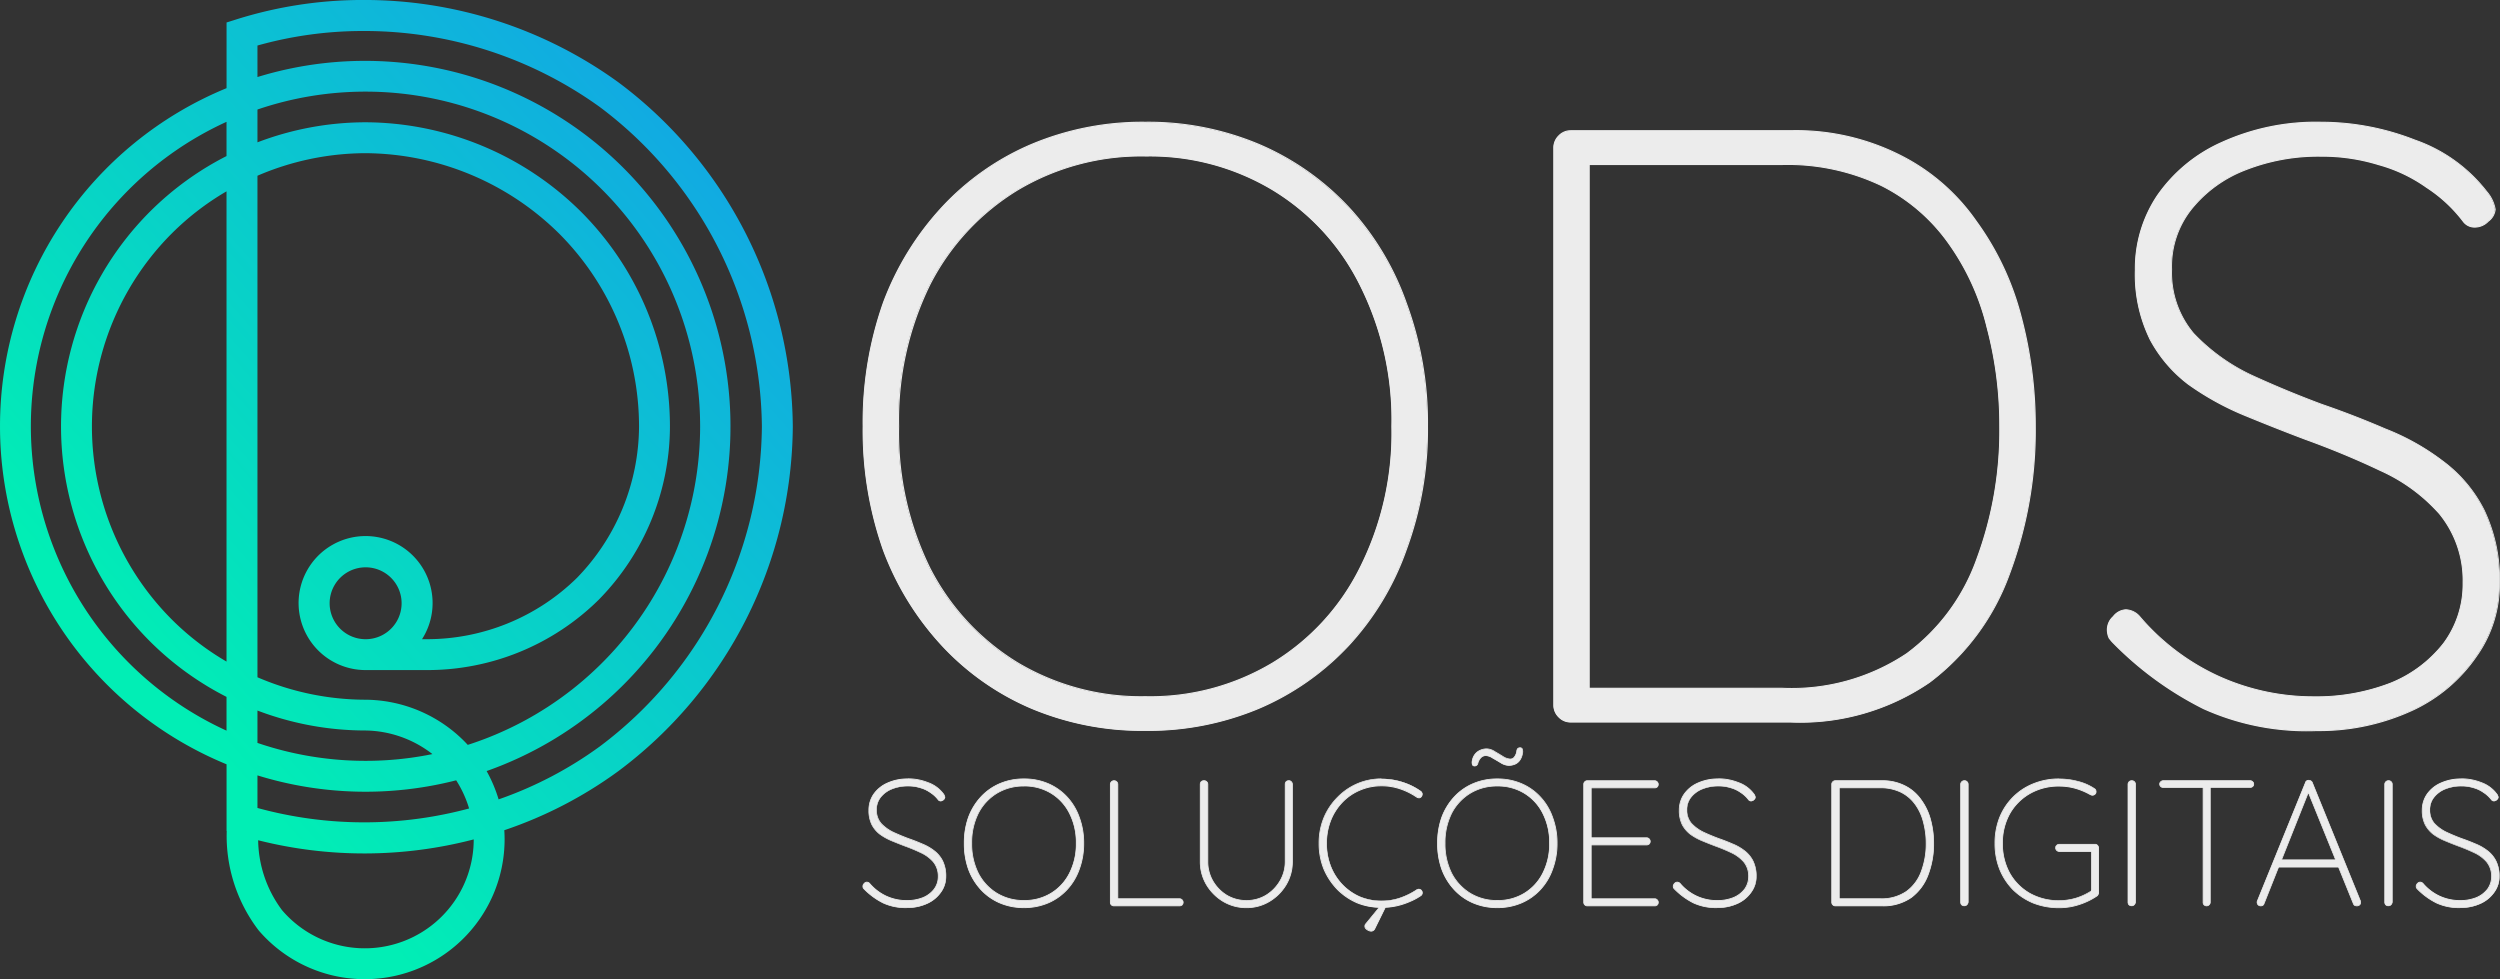 <?xml version="1.0" encoding="UTF-8" standalone="no"?>
<svg
   xmlns:dc="http://purl.org/dc/elements/1.1/"
   xmlns:cc="http://creativecommons.org/ns#"
   xmlns:rdf="http://www.w3.org/1999/02/22-rdf-syntax-ns#"
   xmlns:svg="http://www.w3.org/2000/svg"
   xmlns="http://www.w3.org/2000/svg"
   width="163.68"
   height="64.112"
   viewBox="0 0 163.68 64.112"
   version="1.1"
   id="svg133">
  <rect x="0" y="0" width="163.68" height="64.112" fill="#333333" stroke="none"/>
  <defs
     id="defs9">
    <style
       id="style2">.a{fill:url(#a);}.b{fill:#ececec;}</style>
    <linearGradient
       id="a"
       x1="16.484"
       y1="45.027"
       x2="57.587"
       y2="0.131"
       gradientUnits="userSpaceOnUse"
       gradientTransform="scale(0.9,1.111)">
      <stop
         offset="0"
         stop-color="#01eeb5"
         id="stop4" />
      <stop
         offset="1"
         stop-color="#159bec"
         id="stop6" />
    </linearGradient>
  </defs>
  <g
     transform="translate(0 -0.001)"
     id="g131">
    <g
       transform="translate(0 0.001)"
       id="g13">
      <path
         class="a"
         d="M23.748,0h-.141a27.53,27.53,0,0,0-8.067,1.25l-.708.223v4.3a23.931,23.931,0,0,0,0,44.268v4.367l.011,0a10.189,10.189,0,0,0,2.093,6.51,9.154,9.154,0,0,0,16.1-5.961q0-.3-.02-.6a27.557,27.557,0,0,0,7.466-3.867A28.382,28.382,0,0,0,51.905,27.939,28.383,28.383,0,0,0,40.481,5.386,28.353,28.353,0,0,0,23.748,0Zm.133,2.03a26.406,26.406,0,0,1,15.4,4.986,26.45,26.45,0,0,1,10.6,20.923,26.45,26.45,0,0,1-10.6,20.924,25.36,25.36,0,0,1-6.637,3.475,9.281,9.281,0,0,0-.785-1.854A23.931,23.931,0,0,0,16.855,5.045V2.982a25.534,25.534,0,0,1,6.765-.951ZM23.93,6a21.909,21.909,0,0,1,6.694,42.77q-.12-.131-.245-.257a9.218,9.218,0,0,0-6.43-2.7H23.94a17.958,17.958,0,0,1-7.085-1.47V11.507a17.987,17.987,0,0,1,7.075-1.477,18.18,18.18,0,0,1,12.7,5.288,17.881,17.881,0,0,1,5.208,12.617v.006a14.315,14.315,0,0,1-4.07,9.9,14.006,14.006,0,0,1-9.809,4.009h-.329a4.387,4.387,0,1,0-3.692,2.022h4.009a15.961,15.961,0,0,0,11.247-4.6,16.214,16.214,0,0,0,4.667-11.335,19.877,19.877,0,0,0-5.8-14.051A20.135,20.135,0,0,0,23.931,8.007,19.931,19.931,0,0,0,16.855,9.32V7.172A21.9,21.9,0,0,1,23.93,6Zm-9.1,1.978v2.241a19.838,19.838,0,0,0-5,3.625,19.907,19.907,0,0,0,.016,28.177,19.815,19.815,0,0,0,4.984,3.606v2.211a21.909,21.909,0,0,1,0-39.861Zm0,4.551V43.316a17.628,17.628,0,0,1-3.556-2.729,17.885,17.885,0,0,1-.014-25.315A17.649,17.649,0,0,1,14.832,12.527ZM23.94,37.145a2.353,2.353,0,1,1,0,4.706h-.006a2.353,2.353,0,1,1,0-4.706Zm-7.085,9.377a19.9,19.9,0,0,0,7.087,1.306,7.284,7.284,0,0,1,4.369,1.545,21.91,21.91,0,0,1-11.456-.732Zm0,4.245a23.927,23.927,0,0,0,13.011.322,7.374,7.374,0,0,1,.846,1.844A26.408,26.408,0,0,1,16.855,52.9Zm14.16,4.191h0A7.131,7.131,0,0,1,18.471,59.6a7.817,7.817,0,0,1-1.57-4.586A28.371,28.371,0,0,0,31.015,54.958Z"
         transform="translate(0.001 -0.001)"
         id="path11"
         style="fill:url(#a)" />
    </g>
    <g
       transform="translate(56.478 7.97)"
       id="g31">
      <path
         class="b"
         d="M124133.563-36908.441a22.614,22.614,0,0,1-1.383,8.074,18.233,18.233,0,0,1-3.812,6.309,17.31,17.31,0,0,1-5.859,4.09,18.7,18.7,0,0,1-7.414,1.438,18.673,18.673,0,0,1-7.414-1.437,17.31,17.31,0,0,1-5.859-4.09,18.988,18.988,0,0,1-3.875-6.309,23.514,23.514,0,0,1-1.32-8.074,23.53,23.53,0,0,1,1.32-8.074,18.97,18.97,0,0,1,3.875-6.3,17.32,17.32,0,0,1,5.859-4.094,18.81,18.81,0,0,1,7.414-1.437,18.838,18.838,0,0,1,7.414,1.438,17.32,17.32,0,0,1,5.859,4.094,18.216,18.216,0,0,1,3.813,6.3A22.629,22.629,0,0,1,124133.563-36908.441Zm-2.32,0a19.642,19.642,0,0,0-2.1-9.289,15.229,15.229,0,0,0-5.7-6.2,15.651,15.651,0,0,0-8.352-2.211,15.825,15.825,0,0,0-8.352,2.211,15.589,15.589,0,0,0-5.758,6.2,20.107,20.107,0,0,0-2.039,9.289,20.135,20.135,0,0,0,2.039,9.293,15.589,15.589,0,0,0,5.758,6.2,15.805,15.805,0,0,0,8.352,2.211,15.651,15.651,0,0,0,8.352-2.211,15.229,15.229,0,0,0,5.7-6.2A19.669,19.669,0,0,0,124131.242-36908.441Z"
         transform="translate(-124096.602 36928.391)"
         id="path15" />
      <path
         class="b"
         d="M124114.586-36929.078a18.778,18.778,0,0,0-7.43,1.441,17.157,17.157,0,0,0-5.867,4.1,18.95,18.95,0,0,0-3.891,6.32,23.591,23.591,0,0,0-1.32,8.082,23.6,23.6,0,0,0,1.32,8.09,18.893,18.893,0,0,0,3.891,6.316,17.167,17.167,0,0,0,5.867,4.1,18.846,18.846,0,0,0,7.43,1.438,18.807,18.807,0,0,0,7.422-1.437,17.38,17.38,0,0,0,5.883-4.1,18.114,18.114,0,0,0,3.813-6.316,22.7,22.7,0,0,0,1.391-8.09,22.688,22.688,0,0,0-1.391-8.082,18.166,18.166,0,0,0-3.812-6.32,17.369,17.369,0,0,0-5.883-4.1A18.74,18.74,0,0,0,124114.586-36929.078Zm0,.074a18.529,18.529,0,0,1,7.391,1.434,17.084,17.084,0,0,1,5.859,4.082,18.249,18.249,0,0,1,3.8,6.289,22.594,22.594,0,0,1,1.383,8.063,22.57,22.57,0,0,1-1.383,8.066,18.23,18.23,0,0,1-3.8,6.293,17.138,17.138,0,0,1-5.859,4.082,18.6,18.6,0,0,1-7.391,1.441,18.693,18.693,0,0,1-7.4-1.441,17.033,17.033,0,0,1-5.852-4.082,18.842,18.842,0,0,1-3.859-6.293,23.282,23.282,0,0,1-1.336-8.066,23.307,23.307,0,0,1,1.336-8.062,18.863,18.863,0,0,1,3.859-6.289,16.98,16.98,0,0,1,5.852-4.082A18.621,18.621,0,0,1,124114.586-36929Zm0,2.141a15.827,15.827,0,0,0-8.367,2.215,15.643,15.643,0,0,0-5.773,6.211,20.083,20.083,0,0,0-2.047,9.3,20.11,20.11,0,0,0,2.047,9.313,15.7,15.7,0,0,0,5.773,6.211,15.827,15.827,0,0,0,8.367,2.215,15.635,15.635,0,0,0,8.367-2.215,15.2,15.2,0,0,0,5.711-6.211,19.74,19.74,0,0,0,2.109-9.312,19.714,19.714,0,0,0-2.109-9.3,15.177,15.177,0,0,0-5.711-6.211A15.6,15.6,0,0,0,124114.586-36926.863Zm0,.066a15.549,15.549,0,0,1,8.328,2.211,15.105,15.105,0,0,1,5.688,6.176h0a19.587,19.587,0,0,1,2.094,9.273,19.608,19.608,0,0,1-2.094,9.281h0a15.14,15.14,0,0,1-5.687,6.18,15.547,15.547,0,0,1-8.328,2.207,15.747,15.747,0,0,1-8.336-2.207,15.517,15.517,0,0,1-5.734-6.18,20.075,20.075,0,0,1-2.047-9.281,20.053,20.053,0,0,1,2.047-9.273,15.481,15.481,0,0,1,5.734-6.176A15.75,15.75,0,0,1,124114.586-36926.8Z"
         transform="translate(-124096.078 36929.078)"
         id="path17" />
      <g
         transform="translate(45.216 0.553)"
         id="g23">
        <path
           class="b"
           d="M124999.383-36917.5a15.144,15.144,0,0,1,7.18,1.605,13.43,13.43,0,0,1,4.984,4.313,18.592,18.592,0,0,1,2.93,6.2,27.724,27.724,0,0,1,.938,7.242,26.763,26.763,0,0,1-1.711,9.734,15.492,15.492,0,0,1-5.2,7.027,15.07,15.07,0,0,1-9.125,2.6H124985a1.062,1.062,0,0,1-.773-.332,1.049,1.049,0,0,1-.336-.773v-36.5a1.043,1.043,0,0,1,.336-.773,1.047,1.047,0,0,1,.773-.332Zm-.555,36.5a13.537,13.537,0,0,0,8.18-2.266,13.221,13.221,0,0,0,4.594-6.2,24.32,24.32,0,0,0,1.492-8.684,24.5,24.5,0,0,0-.836-6.469,15.73,15.73,0,0,0-2.484-5.477,12.023,12.023,0,0,0-4.422-3.816,14.262,14.262,0,0,0-6.523-1.379h-12.945l.328-.445v35.23l-.328-.5Z"
           transform="translate(-124983.867 36917.539)"
           id="path19" />
        <path
           class="b"
           d="M124984.555-36918.223a1.115,1.115,0,0,0-.8.344,1.127,1.127,0,0,0-.336.8v36.5a1.127,1.127,0,0,0,.336.8,1.1,1.1,0,0,0,.8.34h14.383a15.014,15.014,0,0,0,9.133-2.609,15.42,15.42,0,0,0,5.219-7.039,26.827,26.827,0,0,0,1.719-9.746,27.838,27.838,0,0,0-.945-7.254,18.4,18.4,0,0,0-2.937-6.207,13.388,13.388,0,0,0-4.992-4.32,15.185,15.185,0,0,0-7.2-1.609Zm0,.07h14.383a15.226,15.226,0,0,1,7.172,1.6,13.36,13.36,0,0,1,4.953,4.309,18.2,18.2,0,0,1,2.93,6.184,27.331,27.331,0,0,1,.938,7.23,26.713,26.713,0,0,1-1.7,9.723,15.366,15.366,0,0,1-5.187,7.008,15.023,15.023,0,0,1-9.1,2.6h-14.383a1.02,1.02,0,0,1-.75-.328,1,1,0,0,1-.32-.746v-36.5a1.006,1.006,0,0,1,.32-.75A1.016,1.016,0,0,1,124984.555-36918.152Zm1.25,1.629-.437.586h.367v34.219h-.359l.43.645v-.574h12.57a13.613,13.613,0,0,0,8.211-2.277,13.268,13.268,0,0,0,4.6-6.207,24.236,24.236,0,0,0,1.492-8.7,24.9,24.9,0,0,0-.828-6.477,15.944,15.944,0,0,0-2.492-5.488,11.985,11.985,0,0,0-4.437-3.824,14.24,14.24,0,0,0-6.547-1.387h-12.57Zm-.07.215v.3h-.227Zm.07.371h12.57a14.228,14.228,0,0,1,6.516,1.375,11.907,11.907,0,0,1,4.414,3.809,15.926,15.926,0,0,1,2.484,5.465,25.07,25.07,0,0,1,.828,6.457,24.07,24.07,0,0,1-1.5,8.672,13.172,13.172,0,0,1-4.57,6.18,13.522,13.522,0,0,1-8.172,2.262h-12.57Zm-.3,34.289h.234v.344Z"
           transform="translate(-124983.414 36918.223)"
           id="path21" />
      </g>
      <g
         transform="translate(81.465)"
         id="g29">
        <path
           class="b"
           d="M125709.18-36888.531a16.453,16.453,0,0,1-7.414-1.437,22.274,22.274,0,0,1-5.977-4.367,1.9,1.9,0,0,1-.211-.277,1.175,1.175,0,0,1-.109-.551,1.149,1.149,0,0,1,.375-.832,1.138,1.138,0,0,1,.836-.445,1.3,1.3,0,0,1,.945.5,14.853,14.853,0,0,0,5.141,3.871,15.014,15.014,0,0,0,6.2,1.328,13.44,13.44,0,0,0,5.023-.887,8.412,8.412,0,0,0,3.484-2.6,6.486,6.486,0,0,0,1.281-3.98,6.856,6.856,0,0,0-1.555-4.535,11.45,11.45,0,0,0-3.867-2.82q-2.332-1.107-4.93-2.047c-1.359-.52-2.7-1.051-4.031-1.605a17.643,17.643,0,0,1-3.594-1.988,8.938,8.938,0,0,1-2.539-2.988,9.633,9.633,0,0,1-.945-4.48,8.553,8.553,0,0,1,1.438-4.867,10.039,10.039,0,0,1,4.2-3.484,14.955,14.955,0,0,1,6.523-1.328,16.829,16.829,0,0,1,6.141,1.16,10.172,10.172,0,0,1,4.7,3.375,2.4,2.4,0,0,1,.547,1.16,1.06,1.06,0,0,1-.437.777,1.224,1.224,0,0,1-.891.387.874.874,0,0,1-.711-.332,9.529,9.529,0,0,0-2.437-2.27,10.016,10.016,0,0,0-3.148-1.492,12.651,12.651,0,0,0-3.766-.551,13.159,13.159,0,0,0-4.922.883,8.383,8.383,0,0,0-3.531,2.543,6.02,6.02,0,0,0-1.336,3.984,6.18,6.18,0,0,0,1.445,4.2,12.656,12.656,0,0,0,3.75,2.711q2.273,1.049,4.648,1.938,2.109.715,4.148,1.6a15.407,15.407,0,0,1,3.766,2.1,9.172,9.172,0,0,1,2.7,3.211,10.581,10.581,0,0,1,1,4.867,8.059,8.059,0,0,1-1.5,4.7,10.291,10.291,0,0,1-4.086,3.484A14.657,14.657,0,0,1,125709.18-36888.531Z"
           transform="translate(-125695.438 36928.391)"
           id="path25" />
        <path
           class="b"
           d="M125708.813-36929.078a14.946,14.946,0,0,0-6.539,1.332,10.18,10.18,0,0,0-4.219,3.492,8.631,8.631,0,0,0-1.445,4.887,9.689,9.689,0,0,0,.945,4.5v.008a9.04,9.04,0,0,0,2.547,3,18.358,18.358,0,0,0,3.6,2c1.336.551,2.68,1.086,4.047,1.6,1.727.625,3.375,1.309,4.914,2.043a11.383,11.383,0,0,1,3.859,2.816,6.859,6.859,0,0,1,1.547,4.508,6.452,6.452,0,0,1-1.273,3.957,8.319,8.319,0,0,1-3.469,2.594,13.448,13.448,0,0,1-5.016.883,15,15,0,0,1-6.18-1.328,14.936,14.936,0,0,1-5.133-3.859,1.307,1.307,0,0,0-.969-.512,1.145,1.145,0,0,0-.852.457,1.182,1.182,0,0,0-.4.848,1.361,1.361,0,0,0,.109.57v.008a2.713,2.713,0,0,0,.227.281,22.221,22.221,0,0,0,5.984,4.375,16.491,16.491,0,0,0,7.43,1.438,14.591,14.591,0,0,0,6.375-1.383,10.365,10.365,0,0,0,4.1-3.5,8.121,8.121,0,0,0,1.508-4.723,10.529,10.529,0,0,0-1.008-4.879,9.09,9.09,0,0,0-2.719-3.219,15.567,15.567,0,0,0-3.766-2.109c-1.359-.586-2.75-1.125-4.148-1.605h0c-1.586-.59-3.125-1.23-4.648-1.93a12.639,12.639,0,0,1-3.742-2.707,6.141,6.141,0,0,1-1.43-4.18,5.977,5.977,0,0,1,1.32-3.957,8.353,8.353,0,0,1,3.531-2.535,12.991,12.991,0,0,1,4.906-.879,12.51,12.51,0,0,1,3.75.551,9.967,9.967,0,0,1,3.141,1.488,9.433,9.433,0,0,1,2.422,2.262.958.958,0,0,0,.75.34,1.249,1.249,0,0,0,.906-.395,1.118,1.118,0,0,0,.461-.8,2.436,2.436,0,0,0-.562-1.18,10.211,10.211,0,0,0-4.719-3.387A16.874,16.874,0,0,0,125708.813-36929.078Zm0,.074a16.663,16.663,0,0,1,6.125,1.156,10.1,10.1,0,0,1,4.688,3.363,2.4,2.4,0,0,1,.547,1.137,1.067,1.067,0,0,1-.43.75,1.189,1.189,0,0,1-.859.379.856.856,0,0,1-.7-.32,9.451,9.451,0,0,0-2.445-2.273,10.073,10.073,0,0,0-3.156-1.5h0a12.651,12.651,0,0,0-3.766-.551,13.136,13.136,0,0,0-4.937.887,8.449,8.449,0,0,0-3.555,2.555,6.1,6.1,0,0,0-1.336,4,6.253,6.253,0,0,0,1.445,4.23,12.854,12.854,0,0,0,3.781,2.715q2.262,1.055,4.641,1.941c1.4.477,2.789,1.012,4.148,1.6a15.431,15.431,0,0,1,3.75,2.1h0a9.085,9.085,0,0,1,2.7,3.191,10.512,10.512,0,0,1,1,4.852,8.051,8.051,0,0,1-1.492,4.684,10.312,10.312,0,0,1-4.078,3.477,14.615,14.615,0,0,1-6.344,1.379,16.413,16.413,0,0,1-7.4-1.441,22.1,22.1,0,0,1-5.969-4.355c-.062-.074-.133-.164-.211-.273a1.2,1.2,0,0,1-.1-.539,1.124,1.124,0,0,1,.367-.8h0a1.09,1.09,0,0,1,.8-.434,1.239,1.239,0,0,1,.922.488,14.9,14.9,0,0,0,5.148,3.879,15.144,15.144,0,0,0,6.211,1.332,13.437,13.437,0,0,0,5.039-.887,8.494,8.494,0,0,0,3.5-2.613,6.5,6.5,0,0,0,1.281-4,6.9,6.9,0,0,0-1.555-4.559,11.534,11.534,0,0,0-3.883-2.828c-1.547-.734-3.2-1.418-4.93-2.047h0q-2.039-.768-4.023-1.6a17.654,17.654,0,0,1-3.594-1.992,8.9,8.9,0,0,1-2.531-2.969,9.682,9.682,0,0,1-.937-4.469,8.588,8.588,0,0,1,1.43-4.84,10.126,10.126,0,0,1,4.2-3.477A14.885,14.885,0,0,1,125708.813-36929Z"
           transform="translate(-125694.781 36929.078)"
           id="path27" />
      </g>
    </g>
    <g
       transform="translate(56.475 48.933)"
       id="g129">
      <g
         transform="translate(0 2.038)"
         id="g37">
        <path
           class="b"
           d="M25448-7810.584a3.457,3.457,0,0,1-1.566-.3,4.677,4.677,0,0,1-1.266-.925.4.4,0,0,1-.047-.058.265.265,0,0,1-.023-.118.246.246,0,0,1,.082-.175.234.234,0,0,1,.176-.094.266.266,0,0,1,.2.105,3.2,3.2,0,0,0,1.086.82,3.206,3.206,0,0,0,1.313.281,2.853,2.853,0,0,0,1.066-.187,1.785,1.785,0,0,0,.738-.55,1.375,1.375,0,0,0,.27-.843,1.455,1.455,0,0,0-.328-.96,2.423,2.423,0,0,0-.82-.6q-.492-.234-1.043-.433-.428-.164-.855-.34a3.976,3.976,0,0,1-.762-.421,1.9,1.9,0,0,1-.535-.632,2.053,2.053,0,0,1-.2-.949,1.814,1.814,0,0,1,.3-1.03,2.138,2.138,0,0,1,.891-.738,3.136,3.136,0,0,1,1.379-.281,3.56,3.56,0,0,1,1.3.246,2.149,2.149,0,0,1,1,.714.51.51,0,0,1,.117.247.226.226,0,0,1-.094.164.258.258,0,0,1-.187.082.189.189,0,0,1-.152-.07,2.009,2.009,0,0,0-.516-.48,2.1,2.1,0,0,0-.668-.316,2.657,2.657,0,0,0-.8-.118,2.81,2.81,0,0,0-1.043.188,1.8,1.8,0,0,0-.746.539,1.279,1.279,0,0,0-.281.843,1.291,1.291,0,0,0,.3.89,2.627,2.627,0,0,0,.8.574c.316.148.645.285.98.41q.445.152.879.34a3.279,3.279,0,0,1,.8.445,1.931,1.931,0,0,1,.574.679,2.239,2.239,0,0,1,.211,1.03,1.713,1.713,0,0,1-.316,1,2.188,2.188,0,0,1-.867.737A3.09,3.09,0,0,1,25448-7810.584Z"
           transform="translate(-25445.074 7819.041)"
           id="path33" />
        <path
           class="b"
           d="M25447.607-7819.521a3.189,3.189,0,0,0-1.393.284,2.183,2.183,0,0,0-.9.747,1.845,1.845,0,0,0-.307,1.044,2.085,2.085,0,0,0,.2.961h0a1.911,1.911,0,0,0,.545.641,3.793,3.793,0,0,0,.766.424q.422.176.855.34h0q.551.2,1.039.432a2.408,2.408,0,0,1,.813.591,1.449,1.449,0,0,1,.322.945,1.341,1.341,0,0,1-.268.827,1.745,1.745,0,0,1-.725.542h0a2.813,2.813,0,0,1-1.057.186,3.17,3.17,0,0,1-1.3-.278h0a3.152,3.152,0,0,1-1.082-.813.292.292,0,0,0-.219-.114.258.258,0,0,0-.193.1.275.275,0,0,0-.088.192.291.291,0,0,0,.025.129v0h0a.468.468,0,0,0,.051.063,4.673,4.673,0,0,0,1.271.93,3.5,3.5,0,0,0,1.58.307h0a3.084,3.084,0,0,0,1.355-.3,2.224,2.224,0,0,0,.879-.746,1.754,1.754,0,0,0,.318-1.01,2.268,2.268,0,0,0-.213-1.042,1.952,1.952,0,0,0-.58-.688,3.3,3.3,0,0,0-.8-.448h0c-.289-.125-.58-.239-.877-.341h0q-.5-.187-.982-.409h0a2.661,2.661,0,0,1-.789-.569,1.288,1.288,0,0,1-.3-.873,1.25,1.25,0,0,1,.275-.827,1.754,1.754,0,0,1,.738-.531,2.756,2.756,0,0,1,1.033-.186,2.636,2.636,0,0,1,.789.116h0a2.081,2.081,0,0,1,.658.313h0a1.986,1.986,0,0,1,.51.474h0a.216.216,0,0,0,.17.08.285.285,0,0,0,.205-.088h0a.255.255,0,0,0,.1-.182.528.528,0,0,0-.123-.261,2.176,2.176,0,0,0-1.008-.723,3.574,3.574,0,0,0-1.311-.248Zm0,.051a3.527,3.527,0,0,1,1.291.244,2.12,2.12,0,0,1,.984.706.512.512,0,0,1,.111.231.2.2,0,0,1-.084.145h0a.229.229,0,0,1-.17.075.161.161,0,0,1-.131-.06h0a2.042,2.042,0,0,0-.52-.484h0a2.114,2.114,0,0,0-.676-.318h0a2.652,2.652,0,0,0-.8-.119,2.818,2.818,0,0,0-1.053.19,1.823,1.823,0,0,0-.76.546,1.3,1.3,0,0,0-.287.859,1.337,1.337,0,0,0,.311.906h0a2.717,2.717,0,0,0,.8.579h0q.48.223.984.411c.3.1.59.214.879.339h0a3.2,3.2,0,0,1,.789.441,1.924,1.924,0,0,1,.568.67,2.211,2.211,0,0,1,.207,1.019,1.679,1.679,0,0,1-.312.981h0a2.166,2.166,0,0,1-.855.729,3.055,3.055,0,0,1-1.334.29h0a3.45,3.45,0,0,1-1.559-.3,4.689,4.689,0,0,1-1.26-.92.294.294,0,0,1-.041-.051h0a.234.234,0,0,1-.02-.105.211.211,0,0,1,.074-.157h0a.2.2,0,0,1,.154-.084.245.245,0,0,1,.182.1,3.164,3.164,0,0,0,1.1.826h0a3.22,3.22,0,0,0,1.32.282,2.858,2.858,0,0,0,1.074-.189h0a1.789,1.789,0,0,0,.75-.558h0a1.4,1.4,0,0,0,.275-.858,1.487,1.487,0,0,0-.336-.977,2.436,2.436,0,0,0-.828-.6c-.328-.157-.678-.3-1.045-.434-.287-.109-.57-.223-.854-.34a3.759,3.759,0,0,1-.754-.419,1.862,1.862,0,0,1-.531-.623,2.027,2.027,0,0,1-.2-.937,1.783,1.783,0,0,1,.3-1.016,2.121,2.121,0,0,1,.881-.729,3.132,3.132,0,0,1,1.369-.278Z"
           transform="translate(-25444.619 7819.521)"
           id="path35" />
      </g>
      <g
         transform="translate(6.627 2.038)"
         id="g43">
        <path
           class="b"
           d="M25582.949-7814.8a4.742,4.742,0,0,1-.295,1.709,3.843,3.843,0,0,1-.807,1.335,3.64,3.64,0,0,1-1.242.867,3.954,3.954,0,0,1-1.568.3,3.954,3.954,0,0,1-1.568-.3,3.64,3.64,0,0,1-1.242-.867,4,4,0,0,1-.82-1.335,4.964,4.964,0,0,1-.281-1.709,4.969,4.969,0,0,1,.281-1.71,4.005,4.005,0,0,1,.82-1.335,3.624,3.624,0,0,1,1.242-.866,3.954,3.954,0,0,1,1.568-.3,3.954,3.954,0,0,1,1.568.3,3.624,3.624,0,0,1,1.242.866,3.852,3.852,0,0,1,.807,1.335A4.747,4.747,0,0,1,25582.949-7814.8Zm-.492,0a4.154,4.154,0,0,0-.445-1.968,3.229,3.229,0,0,0-1.205-1.312,3.316,3.316,0,0,0-1.77-.468,3.343,3.343,0,0,0-1.768.468,3.3,3.3,0,0,0-1.219,1.312,4.247,4.247,0,0,0-.434,1.968,4.243,4.243,0,0,0,.434,1.967,3.289,3.289,0,0,0,1.219,1.312,3.334,3.334,0,0,0,1.768.469,3.307,3.307,0,0,0,1.77-.469,3.217,3.217,0,0,0,1.205-1.312A4.15,4.15,0,0,0,25582.457-7814.8Z"
           transform="translate(-25575.102 7819.039)"
           id="path39" />
        <path
           class="b"
           d="M25578.6-7819.521a3.978,3.978,0,0,0-1.578.307,3.646,3.646,0,0,0-1.25.873,4.049,4.049,0,0,0-.826,1.344,4.968,4.968,0,0,0-.281,1.718,4.976,4.976,0,0,0,.281,1.719,4.042,4.042,0,0,0,.826,1.343,3.646,3.646,0,0,0,1.25.873,3.977,3.977,0,0,0,1.578.306,3.994,3.994,0,0,0,1.58-.306,3.665,3.665,0,0,0,1.25-.873,3.859,3.859,0,0,0,.813-1.343,4.841,4.841,0,0,0,.295-1.719,4.834,4.834,0,0,0-.295-1.718,3.861,3.861,0,0,0-.812-1.344,3.665,3.665,0,0,0-1.25-.873A3.994,3.994,0,0,0,25578.6-7819.521Zm0,.051a3.931,3.931,0,0,1,1.559.3,3.6,3.6,0,0,1,1.232.86,3.8,3.8,0,0,1,.8,1.326h0a4.729,4.729,0,0,1,.293,1.7,4.737,4.737,0,0,1-.293,1.7,3.8,3.8,0,0,1-.8,1.326,3.592,3.592,0,0,1-1.232.861,3.931,3.931,0,0,1-1.559.3,3.924,3.924,0,0,1-1.559-.3,3.592,3.592,0,0,1-1.232-.861,3.974,3.974,0,0,1-.814-1.326,4.962,4.962,0,0,1-.279-1.7,4.955,4.955,0,0,1,.279-1.7h0a3.984,3.984,0,0,1,.814-1.326,3.6,3.6,0,0,1,1.232-.86A3.924,3.924,0,0,1,25578.6-7819.47Zm0,.417a3.368,3.368,0,0,0-1.781.473,3.317,3.317,0,0,0-1.227,1.321h0a4.268,4.268,0,0,0-.436,1.978,4.273,4.273,0,0,0,.436,1.979h0a3.325,3.325,0,0,0,1.227,1.322,3.367,3.367,0,0,0,1.781.472,3.324,3.324,0,0,0,1.781-.472,3.23,3.23,0,0,0,1.215-1.322,4.181,4.181,0,0,0,.449-1.979,4.177,4.177,0,0,0-.449-1.978h0a3.223,3.223,0,0,0-1.215-1.321A3.329,3.329,0,0,0,25578.6-7819.053Zm0,.051a3.287,3.287,0,0,1,1.756.464,3.2,3.2,0,0,1,1.2,1.3h0a4.145,4.145,0,0,1,.441,1.955,4.148,4.148,0,0,1-.441,1.956,3.2,3.2,0,0,1-1.2,1.3,3.283,3.283,0,0,1-1.756.465,3.315,3.315,0,0,1-1.754-.465,3.27,3.27,0,0,1-1.209-1.3,4.242,4.242,0,0,1-.432-1.956,4.239,4.239,0,0,1,.432-1.955h0a3.27,3.27,0,0,1,1.209-1.3A3.315,3.315,0,0,1,25578.6-7819Z"
           transform="translate(-25574.66 7819.521)"
           id="path41" />
      </g>
      <g
         transform="translate(16.201 2.155)"
         id="g49">
        <path
           class="b"
           d="M25767.545-7808.987a.225.225,0,0,1,.164.07.225.225,0,0,1,.07.164.236.236,0,0,1-.07.175.249.249,0,0,1-.164.059h-4.3a.235.235,0,0,1-.176-.07.248.248,0,0,1-.059-.163v-7.729a.218.218,0,0,1,.07-.164.238.238,0,0,1,.176-.07.242.242,0,0,1,.176.07.233.233,0,0,1,.07.164v7.705l-.211-.211Z"
           transform="translate(-25762.99 7816.741)"
           id="path45" />
        <path
           class="b"
           d="M25762.834-7817.223a.273.273,0,0,0-.2.079.262.262,0,0,0-.078.182v7.729a.264.264,0,0,0,.066.18h0a.264.264,0,0,0,.193.078h4.3a.284.284,0,0,0,.182-.064h0a.267.267,0,0,0,.076-.193.259.259,0,0,0-.076-.182.261.261,0,0,0-.184-.079h-4.016v-7.468a.251.251,0,0,0-.076-.182.266.266,0,0,0-.2-.079Zm0,.051a.209.209,0,0,1,.156.063.2.2,0,0,1,.064.146v7.468h-.248l.3.3v-.247h4.016a.191.191,0,0,1,.145.063.19.19,0,0,1,.064.146.205.205,0,0,1-.062.156.217.217,0,0,1-.146.052h-4.3a.211.211,0,0,1-.158-.062.22.22,0,0,1-.053-.146v-7.729a.2.2,0,0,1,.064-.146A.213.213,0,0,1,25762.834-7817.171Zm.1,7.729h.125v.125Z"
           transform="translate(-25762.561 7817.223)"
           id="path47" />
      </g>
      <g
         transform="translate(22.081 2.155)"
         id="g55">
        <path
           class="b"
           d="M25884.227-7816.716a.208.208,0,0,1,.166.07.231.231,0,0,1,.068.164v5.059a2.93,2.93,0,0,1-.41,1.522,3.164,3.164,0,0,1-1.088,1.089,2.873,2.873,0,0,1-1.512.409,2.932,2.932,0,0,1-1.521-.409,3.169,3.169,0,0,1-1.09-1.089,2.93,2.93,0,0,1-.41-1.522v-5.059a.25.25,0,0,1,.061-.164.249.249,0,0,1,.186-.07.243.243,0,0,1,.178.07.223.223,0,0,1,.068.164v5.059a2.5,2.5,0,0,0,.342,1.288,2.642,2.642,0,0,0,.912.925,2.494,2.494,0,0,0,1.275.34,2.456,2.456,0,0,0,1.277-.34,2.642,2.642,0,0,0,.912-.925,2.44,2.44,0,0,0,.352-1.288v-5.059a.259.259,0,0,1,.059-.164A.238.238,0,0,1,25884.227-7816.716Z"
           transform="translate(-25878.406 7816.741)"
           id="path51" />
        <path
           class="b"
           d="M25878.219-7817.223a.284.284,0,0,0-.205.079h0a.287.287,0,0,0-.064.181v5.059a2.956,2.956,0,0,0,.414,1.535,3.183,3.183,0,0,0,1.1,1.1h0a2.957,2.957,0,0,0,1.535.414,2.9,2.9,0,0,0,1.523-.414,3.183,3.183,0,0,0,1.1-1.1,2.956,2.956,0,0,0,.414-1.535v-5.059a.253.253,0,0,0-.078-.182.226.226,0,0,0-.182-.079.273.273,0,0,0-.2.079h0a.287.287,0,0,0-.064.181v5.059a2.422,2.422,0,0,1-.346,1.275,2.642,2.642,0,0,1-.906.916,2.42,2.42,0,0,1-1.262.336,2.473,2.473,0,0,1-1.264-.336,2.636,2.636,0,0,1-.9-.916,2.488,2.488,0,0,1-.336-1.275v-5.059a.253.253,0,0,0-.078-.182.265.265,0,0,0-.193-.079Zm0,.051a.218.218,0,0,1,.16.063.2.2,0,0,1,.061.146v5.059a2.546,2.546,0,0,0,.344,1.3h0a2.678,2.678,0,0,0,.922.934h0a2.529,2.529,0,0,0,1.291.343,2.5,2.5,0,0,0,1.289-.343,2.689,2.689,0,0,0,.92-.934,2.488,2.488,0,0,0,.355-1.3v-5.059a.211.211,0,0,1,.053-.147.21.21,0,0,1,.156-.062.176.176,0,0,1,.145.062h0a.2.2,0,0,1,.063.146v5.059a2.917,2.917,0,0,1-.406,1.509,3.158,3.158,0,0,1-1.08,1.08,2.841,2.841,0,0,1-1.5.406,2.9,2.9,0,0,1-1.51-.407,3.133,3.133,0,0,1-1.078-1.079,2.9,2.9,0,0,1-.406-1.509v-5.059a.217.217,0,0,1,.051-.146.222.222,0,0,1,.168-.063Z"
           transform="translate(-25877.949 7817.223)"
           id="path53" />
      </g>
      <g
         transform="translate(29.862 2.038)"
         id="g61">
        <path
           class="b"
           d="M26037.848-7818.221a.242.242,0,0,1,.105.164.243.243,0,0,1-.047.176.213.213,0,0,1-.152.093.328.328,0,0,1-.164-.047,4.316,4.316,0,0,0-1.078-.538,3.688,3.688,0,0,0-1.227-.2,3.532,3.532,0,0,0-1.406.281,3.414,3.414,0,0,0-1.137.772,3.673,3.673,0,0,0-.773,1.194,4.005,4.005,0,0,0-.281,1.522,4,4,0,0,0,.281,1.522,3.663,3.663,0,0,0,.773,1.194,3.568,3.568,0,0,0,1.137.784,3.665,3.665,0,0,0,1.406.27,3.688,3.688,0,0,0,1.227-.2,4.674,4.674,0,0,0,1.066-.526.247.247,0,0,1,.176-.047.214.214,0,0,1,.152.094.241.241,0,0,1,.047.175.212.212,0,0,1-.094.152,3.844,3.844,0,0,1-.715.387,4.523,4.523,0,0,1-.9.293,3.986,3.986,0,0,1-.957.117,3.973,3.973,0,0,1-1.582-.316,4.127,4.127,0,0,1-1.3-.878,4.336,4.336,0,0,1-.891-1.336,4.4,4.4,0,0,1-.316-1.686,4.325,4.325,0,0,1,.316-1.675,4.176,4.176,0,0,1,.891-1.335,4.034,4.034,0,0,1,1.3-.89,3.973,3.973,0,0,1,1.582-.316,4.428,4.428,0,0,1,1.367.211A4.26,4.26,0,0,1,26037.848-7818.221Zm-3.242,9.169a.43.43,0,0,1-.164-.048.48.48,0,0,1-.176-.116.213.213,0,0,1-.07-.152.222.222,0,0,1,.059-.164l1.051-1.288h.332l-.785,1.593A.263.263,0,0,1,26034.605-7809.052Z"
           transform="translate(-26031.166 7819.043)"
           id="path57" />
        <path
           class="b"
           d="M26034.744-7819.521a3.987,3.987,0,0,0-1.59.319,4.044,4.044,0,0,0-1.309.9,4.209,4.209,0,0,0-.895,1.344,4.331,4.331,0,0,0-.318,1.684,4.425,4.425,0,0,0,.318,1.7,4.39,4.39,0,0,0,.895,1.343,4.145,4.145,0,0,0,1.309.884,3.983,3.983,0,0,0,1.4.28l-.857,1.048a.246.246,0,0,0-.066.182.242.242,0,0,0,.078.171.5.5,0,0,0,.182.121h0a.461.461,0,0,0,.174.048.3.3,0,0,0,.27-.191l.678-1.375a4.048,4.048,0,0,0,.7-.085h0a4.734,4.734,0,0,0,.906-.294,4.118,4.118,0,0,0,.721-.389.246.246,0,0,0,.1-.17.27.27,0,0,0-.051-.194.245.245,0,0,0-.17-.1.268.268,0,0,0-.193.051,4.652,4.652,0,0,1-1.059.524,3.707,3.707,0,0,1-1.221.2,3.635,3.635,0,0,1-1.4-.267h0a3.549,3.549,0,0,1-1.127-.779,3.614,3.614,0,0,1-.768-1.187,3.988,3.988,0,0,1-.277-1.513,3.99,3.99,0,0,1,.277-1.513,3.619,3.619,0,0,1,.768-1.186,3.414,3.414,0,0,1,1.127-.767,3.5,3.5,0,0,1,1.4-.279,3.715,3.715,0,0,1,1.223.2,4.356,4.356,0,0,1,1.07.535h0a.348.348,0,0,0,.176.049h0a.237.237,0,0,0,.168-.1h0a.284.284,0,0,0,.051-.193.271.271,0,0,0-.113-.181,4.287,4.287,0,0,0-1.2-.589h0a4.476,4.476,0,0,0-1.377-.212Zm0,.051a4.432,4.432,0,0,1,1.363.21,4.229,4.229,0,0,1,1.188.582.224.224,0,0,1,.1.146h0a.252.252,0,0,1-.045.158.182.182,0,0,1-.133.081.3.3,0,0,1-.148-.043h0a4.417,4.417,0,0,0-1.084-.542,3.759,3.759,0,0,0-1.236-.2,3.549,3.549,0,0,0-1.416.284,3.482,3.482,0,0,0-1.146.778,3.74,3.74,0,0,0-.775,1.2,4.014,4.014,0,0,0-.283,1.532,4.021,4.021,0,0,0,.283,1.533,3.733,3.733,0,0,0,.775,1.2,3.618,3.618,0,0,0,1.145.791h0a3.7,3.7,0,0,0,1.416.271,3.78,3.78,0,0,0,1.238-.2,4.767,4.767,0,0,0,1.072-.53h0a.209.209,0,0,1,.156-.042.18.18,0,0,1,.133.083.216.216,0,0,1,.045.157.2.2,0,0,1-.084.136,3.928,3.928,0,0,1-.711.383,4.656,4.656,0,0,1-.9.291h0a3.988,3.988,0,0,1-.658.081l.1-.2h-.381l-.168.2a3.923,3.923,0,0,1-1.414-.283,4.081,4.081,0,0,1-1.293-.874,4.289,4.289,0,0,1-.883-1.327,4.355,4.355,0,0,1-.314-1.676,4.265,4.265,0,0,1,.314-1.664h0a4.111,4.111,0,0,1,.883-1.326,3.986,3.986,0,0,1,1.293-.884,3.941,3.941,0,0,1,1.57-.314Zm.037,8.2h.273l-.076.155c-.078,0-.156.029-.234.029-.035,0-.062-.019-.1-.02Zm-.172.208c.049,0,.088.027.135.027.068,0,.139-.021.207-.025l-.662,1.347h0a.234.234,0,0,1-.223.16.437.437,0,0,1-.154-.044h0a.456.456,0,0,1-.166-.111.18.18,0,0,1-.062-.135.2.2,0,0,1,.051-.146h0Z"
           transform="translate(-26030.633 7819.521)"
           id="path59" />
      </g>
      <g
         transform="translate(37.619)"
         id="g67">
        <path
           class="b"
           d="M26191.1-7852.745a4.785,4.785,0,0,1-.293,1.709,3.848,3.848,0,0,1-.809,1.335,3.635,3.635,0,0,1-1.24.866,3.964,3.964,0,0,1-1.57.3,3.961,3.961,0,0,1-1.568-.3,3.643,3.643,0,0,1-1.242-.866,4.023,4.023,0,0,1-.818-1.335,4.918,4.918,0,0,1-.283-1.709,4.919,4.919,0,0,1,.283-1.71,4.023,4.023,0,0,1,.818-1.335,3.659,3.659,0,0,1,1.242-.867,3.961,3.961,0,0,1,1.568-.3,3.964,3.964,0,0,1,1.57.3,3.651,3.651,0,0,1,1.24.867,3.848,3.848,0,0,1,.809,1.335A4.79,4.79,0,0,1,26191.1-7852.745Zm-.492,0a4.154,4.154,0,0,0-.445-1.968,3.223,3.223,0,0,0-1.205-1.312,3.307,3.307,0,0,0-1.77-.469,3.334,3.334,0,0,0-1.768.469,3.3,3.3,0,0,0-1.219,1.312,4.247,4.247,0,0,0-.434,1.968,4.246,4.246,0,0,0,.434,1.967,3.3,3.3,0,0,0,1.219,1.312,3.343,3.343,0,0,0,1.768.468,3.316,3.316,0,0,0,1.77-.468,3.229,3.229,0,0,0,1.205-1.312A4.153,4.153,0,0,0,26190.611-7852.745Zm-4.906-5.06a.145.145,0,0,1-.152-.105.585.585,0,0,1,.012-.3.885.885,0,0,1,.373-.551,1.054,1.054,0,0,1,.553-.164,1,1,0,0,1,.525.176q.281.164.551.328a.947.947,0,0,0,.469.163.333.333,0,0,0,.281-.14.823.823,0,0,0,.152-.387.282.282,0,0,1,.059-.152.206.206,0,0,1,.152-.059c.094,0,.148.039.162.117a.521.521,0,0,1,0,.281,1.088,1.088,0,0,1-.2.456.708.708,0,0,1-.318.234,1.015,1.015,0,0,1-.385.07,1.026,1.026,0,0,1-.5-.164c-.18-.108-.359-.214-.537-.315a.887.887,0,0,0-.459-.164.455.455,0,0,0-.314.129.835.835,0,0,0-.211.386.233.233,0,0,1-.094.129A.226.226,0,0,1,26185.705-7857.8Z"
           transform="translate(-26183.258 7859.025)"
           id="path63" />
        <path
           class="b"
           d="M26188.285-7859.51a.229.229,0,0,0-.168.067h0a.284.284,0,0,0-.062.165.811.811,0,0,1-.148.375h0a.305.305,0,0,1-.262.131.934.934,0,0,1-.457-.161c-.176-.109-.359-.219-.547-.328h0a1.025,1.025,0,0,0-.539-.179,1.088,1.088,0,0,0-.566.168.908.908,0,0,0-.383.565h0a.6.6,0,0,0-.012.317.164.164,0,0,0,.066.092.177.177,0,0,0,.109.031.255.255,0,0,0,.133-.039h0a.245.245,0,0,0,.1-.143.821.821,0,0,1,.2-.375.428.428,0,0,1,.3-.123.855.855,0,0,1,.441.16h0c.18.1.359.206.539.315h0a1.048,1.048,0,0,0,.516.167,1.065,1.065,0,0,0,.4-.072.77.77,0,0,0,.324-.241,1.072,1.072,0,0,0,.2-.467h0a.527.527,0,0,0,0-.293.149.149,0,0,0-.062-.1.206.206,0,0,0-.125-.034Zm0,.051a.176.176,0,0,1,.1.024.108.108,0,0,1,.043.073h0v0a.506.506,0,0,1,0,.267,1.013,1.013,0,0,1-.2.446h0a.681.681,0,0,1-.3.226,1,1,0,0,1-.375.069,1,1,0,0,1-.492-.161c-.18-.109-.359-.215-.539-.316a.9.9,0,0,0-.469-.168.476.476,0,0,0-.332.136.842.842,0,0,0-.219.4.2.2,0,0,1-.086.115h0a.2.2,0,0,1-.1.03.138.138,0,0,1-.082-.021.135.135,0,0,1-.047-.067.627.627,0,0,1,.012-.291.851.851,0,0,1,.367-.534,1.012,1.012,0,0,1,.535-.16.974.974,0,0,1,.512.172q.281.164.551.328a.97.97,0,0,0,.484.167.364.364,0,0,0,.3-.15.833.833,0,0,0,.156-.4h0a.275.275,0,0,1,.051-.137A.183.183,0,0,1,26188.285-7859.458Zm-1.484,1.987a3.972,3.972,0,0,0-1.578.307,3.628,3.628,0,0,0-1.25.873,4.046,4.046,0,0,0-.828,1.343,5.02,5.02,0,0,0-.281,1.718,5.022,5.022,0,0,0,.281,1.719,4.053,4.053,0,0,0,.828,1.344,3.641,3.641,0,0,0,1.25.873,3.972,3.972,0,0,0,1.578.306,3.986,3.986,0,0,0,1.578-.306,3.641,3.641,0,0,0,1.25-.873,3.836,3.836,0,0,0,.813-1.344,4.841,4.841,0,0,0,.3-1.719,4.84,4.84,0,0,0-.3-1.718,3.834,3.834,0,0,0-.812-1.343,3.628,3.628,0,0,0-1.25-.873A3.986,3.986,0,0,0,26186.8-7857.472Zm0,.051a3.931,3.931,0,0,1,1.559.3,3.6,3.6,0,0,1,1.23.86,3.805,3.805,0,0,1,.8,1.326h0a4.734,4.734,0,0,1,.293,1.7,4.739,4.739,0,0,1-.293,1.7,3.8,3.8,0,0,1-.8,1.326,3.592,3.592,0,0,1-1.23.861,3.94,3.94,0,0,1-1.559.3,3.973,3.973,0,0,1-1.562-.3,3.592,3.592,0,0,1-1.23-.861,4.006,4.006,0,0,1-.812-1.326,4.916,4.916,0,0,1-.281-1.7,4.913,4.913,0,0,1,.281-1.7h0a4,4,0,0,1,.813-1.326,3.6,3.6,0,0,1,1.23-.86A3.964,3.964,0,0,1,26186.8-7857.42Zm0,.417a3.358,3.358,0,0,0-1.781.473,3.308,3.308,0,0,0-1.227,1.321h0a4.249,4.249,0,0,0-.437,1.979,4.251,4.251,0,0,0,.438,1.979h0a3.3,3.3,0,0,0,1.227,1.322,3.358,3.358,0,0,0,1.781.472,3.329,3.329,0,0,0,1.781-.472,3.221,3.221,0,0,0,1.215-1.322,4.2,4.2,0,0,0,.449-1.979,4.2,4.2,0,0,0-.449-1.979h0a3.231,3.231,0,0,0-1.215-1.321A3.329,3.329,0,0,0,26186.8-7857Zm0,.051a3.276,3.276,0,0,1,1.754.465,3.206,3.206,0,0,1,1.2,1.3h0a4.143,4.143,0,0,1,.441,1.955,4.147,4.147,0,0,1-.441,1.956,3.2,3.2,0,0,1-1.2,1.3,3.276,3.276,0,0,1-1.754.465,3.305,3.305,0,0,1-1.754-.465,3.285,3.285,0,0,1-1.211-1.3,4.241,4.241,0,0,1-.43-1.956,4.238,4.238,0,0,1,.43-1.955h0a3.287,3.287,0,0,1,1.211-1.3A3.305,3.305,0,0,1,26186.8-7856.953Z"
           transform="translate(-26182.863 7859.51)"
           id="path65" />
      </g>
      <g
         transform="translate(47.189 2.155)"
         id="g73">
        <path
           class="b"
           d="M26371.42-7816.716h4.414a.225.225,0,0,1,.164.07.225.225,0,0,1,.07.164.236.236,0,0,1-.07.175.249.249,0,0,1-.164.059h-4.273l.115-.2v3.63l-.141-.163h3.771a.225.225,0,0,1,.164.07.225.225,0,0,1,.07.164.235.235,0,0,1-.07.175.249.249,0,0,1-.164.06h-3.746l.115-.129v3.712l-.047-.059h4.205a.225.225,0,0,1,.164.07.225.225,0,0,1,.07.164.236.236,0,0,1-.07.175.249.249,0,0,1-.164.059h-4.414a.221.221,0,0,1-.164-.07.219.219,0,0,1-.072-.163v-7.729a.22.22,0,0,1,.072-.164A.225.225,0,0,1,26371.42-7816.716Z"
           transform="translate(-26371.158 7816.742)"
           id="path69" />
        <path
           class="b"
           d="M26370.936-7817.225a.258.258,0,0,0-.184.078.259.259,0,0,0-.076.182v7.729a.259.259,0,0,0,.076.182.257.257,0,0,0,.184.078h4.414a.273.273,0,0,0,.18-.064h0a.262.262,0,0,0,.078-.194.252.252,0,0,0-.078-.182.244.244,0,0,0-.18-.079h-4.135v-3.473h3.605a.279.279,0,0,0,.182-.065h0a.269.269,0,0,0,.078-.194.261.261,0,0,0-.078-.182.252.252,0,0,0-.182-.077h-3.605v-3.216h4.133a.276.276,0,0,0,.18-.065h0a.262.262,0,0,0,.078-.194.253.253,0,0,0-.078-.182.254.254,0,0,0-.182-.079Zm0,.051h4.414a.2.2,0,0,1,.146.063.2.2,0,0,1,.063.146.209.209,0,0,1-.061.156.224.224,0,0,1-.148.053h-4.131v-.267l-.187.318h.137v3.216H26371l.223.258v-.208h3.6a.2.2,0,0,1,.146.063.206.206,0,0,1,.063.146.217.217,0,0,1-.062.158.222.222,0,0,1-.146.051h-3.6v-.169l-.2.221h.15v3.473h-.076l.127.157v-.105h4.131a.2.2,0,0,1,.146.063.2.2,0,0,1,.063.146.212.212,0,0,1-.061.157.226.226,0,0,1-.148.052h-4.414a.2.2,0,0,1-.146-.063.2.2,0,0,1-.062-.146v-7.729a.206.206,0,0,1,.063-.146A.2.2,0,0,1,26370.936-7817.174Zm.232.336v.081h-.049Zm-.062,3.4h.063v.071Zm.063.38v.038h-.035Z"
           transform="translate(-26370.676 7817.226)"
           id="path71" />
      </g>
      <g
         transform="translate(53.059 2.038)"
         id="g79">
        <path
           class="b"
           d="M26489.344-7810.584a3.483,3.483,0,0,1-1.572-.3,4.662,4.662,0,0,1-1.262-.925.31.31,0,0,1-.049-.058.265.265,0,0,1-.023-.118.246.246,0,0,1,.082-.175.235.235,0,0,1,.178-.094.263.263,0,0,1,.2.105,3.155,3.155,0,0,0,1.09.82,3.2,3.2,0,0,0,1.311.281,2.853,2.853,0,0,0,1.066-.187,1.766,1.766,0,0,0,.736-.55,1.377,1.377,0,0,0,.271-.843,1.465,1.465,0,0,0-.328-.96,2.462,2.462,0,0,0-.82-.6q-.492-.234-1.043-.433-.434-.164-.855-.34a3.791,3.791,0,0,1-.76-.421,1.909,1.909,0,0,1-.539-.632,2.053,2.053,0,0,1-.2-.949,1.814,1.814,0,0,1,.3-1.03,2.132,2.132,0,0,1,.889-.738,3.171,3.171,0,0,1,1.383-.281,3.56,3.56,0,0,1,1.3.246,2.143,2.143,0,0,1,.994.714.492.492,0,0,1,.117.247.23.23,0,0,1-.092.164.262.262,0,0,1-.189.082.192.192,0,0,1-.152-.07,2,2,0,0,0-.514-.48,2.118,2.118,0,0,0-.668-.316,2.657,2.657,0,0,0-.8-.118,2.8,2.8,0,0,0-1.043.188,1.779,1.779,0,0,0-.748.539,1.268,1.268,0,0,0-.281.843,1.31,1.31,0,0,0,.3.89,2.692,2.692,0,0,0,.795.574c.322.148.648.285.984.41q.445.152.879.34a3.266,3.266,0,0,1,.795.445,1.957,1.957,0,0,1,.576.679,2.24,2.24,0,0,1,.209,1.03,1.725,1.725,0,0,1-.314,1,2.188,2.188,0,0,1-.867.737A3.087,3.087,0,0,1,26489.344-7810.584Z"
           transform="translate(-26486.408 7819.041)"
           id="path75" />
        <path
           class="b"
           d="M26488.854-7819.521a3.2,3.2,0,0,0-1.393.284,2.183,2.183,0,0,0-.9.747,1.847,1.847,0,0,0-.309,1.044,2.085,2.085,0,0,0,.2.961h0a1.963,1.963,0,0,0,.547.641,3.757,3.757,0,0,0,.768.424c.281.117.564.231.855.34h0c.365.133.713.276,1.039.432a2.419,2.419,0,0,1,.811.591,1.417,1.417,0,0,1,.32.945,1.361,1.361,0,0,1-.262.827,1.771,1.771,0,0,1-.729.542h0a2.813,2.813,0,0,1-1.057.186,3.163,3.163,0,0,1-1.3-.278h0a3.145,3.145,0,0,1-1.08-.813.292.292,0,0,0-.219-.114.265.265,0,0,0-.2.1.273.273,0,0,0-.086.192.266.266,0,0,0,.025.129v0h0a.347.347,0,0,0,.049.063,4.764,4.764,0,0,0,1.271.93,3.515,3.515,0,0,0,1.58.307h0a3.093,3.093,0,0,0,1.357-.3,2.2,2.2,0,0,0,.875-.746,1.717,1.717,0,0,0,.322-1.01,2.243,2.243,0,0,0-.215-1.042,1.952,1.952,0,0,0-.58-.688,3.3,3.3,0,0,0-.8-.448h0c-.287-.125-.582-.239-.877-.341h0c-.336-.125-.662-.261-.982-.409h0a2.651,2.651,0,0,1-.787-.569,1.28,1.28,0,0,1-.3-.873,1.26,1.26,0,0,1,.275-.827,1.76,1.76,0,0,1,.74-.531,2.752,2.752,0,0,1,1.031-.186,2.627,2.627,0,0,1,.789.116h0a2.112,2.112,0,0,1,.66.313h0a1.978,1.978,0,0,1,.508.474h0a.217.217,0,0,0,.172.08.289.289,0,0,0,.205-.088h0a.25.25,0,0,0,.1-.182.511.511,0,0,0-.123-.261,2.16,2.16,0,0,0-1.006-.723,3.556,3.556,0,0,0-1.309-.248Zm0,.051a3.519,3.519,0,0,1,1.291.244,2.136,2.136,0,0,1,.986.706.535.535,0,0,1,.111.231.207.207,0,0,1-.086.145h0a.229.229,0,0,1-.17.075.156.156,0,0,1-.131-.06h0a2.042,2.042,0,0,0-.52-.484h0a2.144,2.144,0,0,0-.674-.318h0a2.678,2.678,0,0,0-.8-.119,2.8,2.8,0,0,0-1.049.19,1.8,1.8,0,0,0-.76.546,1.3,1.3,0,0,0-.287.859,1.327,1.327,0,0,0,.311.906h0a2.643,2.643,0,0,0,.8.579h0c.318.148.648.286.984.411q.445.152.877.339h0a3.246,3.246,0,0,1,.791.441,1.893,1.893,0,0,1,.564.67,2.186,2.186,0,0,1,.209,1.019,1.677,1.677,0,0,1-.311.981h0a2.159,2.159,0,0,1-.857.729,3.058,3.058,0,0,1-1.336.29h0a3.447,3.447,0,0,1-1.557-.3,4.651,4.651,0,0,1-1.258-.92.294.294,0,0,1-.041-.051h0a.232.232,0,0,1-.021-.105.219.219,0,0,1,.074-.157h0a.205.205,0,0,1,.156-.084.241.241,0,0,1,.18.1,3.164,3.164,0,0,0,1.1.826h0a3.222,3.222,0,0,0,1.322.282,2.89,2.89,0,0,0,1.076-.189h0a1.821,1.821,0,0,0,.748-.558h0a1.407,1.407,0,0,0,.271-.858,1.475,1.475,0,0,0-.334-.977,2.415,2.415,0,0,0-.826-.6q-.5-.235-1.045-.434-.434-.164-.854-.34a3.654,3.654,0,0,1-.754-.419,1.868,1.868,0,0,1-.533-.623h0a2.018,2.018,0,0,1-.2-.936,1.8,1.8,0,0,1,.3-1.016,2.127,2.127,0,0,1,.879-.729,3.147,3.147,0,0,1,1.371-.278Z"
           transform="translate(-26485.867 7819.521)"
           id="path77" />
      </g>
      <g
         transform="translate(63.426 2.155)"
         id="g85">
        <path
           class="b"
           d="M26693.16-7816.716a3.217,3.217,0,0,1,1.523.34,2.838,2.838,0,0,1,1.053.913,3.871,3.871,0,0,1,.619,1.312,5.774,5.774,0,0,1,.2,1.534,5.615,5.615,0,0,1-.365,2.061,3.242,3.242,0,0,1-1.1,1.487,3.178,3.178,0,0,1-1.932.55h-3.045a.221.221,0,0,1-.164-.07.232.232,0,0,1-.07-.163v-7.729a.233.233,0,0,1,.07-.164.225.225,0,0,1,.164-.07Zm-.117,7.729a2.863,2.863,0,0,0,1.732-.48,2.8,2.8,0,0,0,.973-1.312,5.131,5.131,0,0,0,.316-1.838,5.264,5.264,0,0,0-.176-1.37,3.371,3.371,0,0,0-.525-1.159,2.571,2.571,0,0,0-.937-.809,3.012,3.012,0,0,0-1.383-.293h-2.74l.07-.094v7.46l-.07-.105Z"
           transform="translate(-26689.852 7816.741)"
           id="path81" />
        <path
           class="b"
           d="M26689.58-7817.223a.25.25,0,0,0-.182.078.253.253,0,0,0-.078.182v7.729a.253.253,0,0,0,.078.182.249.249,0,0,0,.182.077h3.043a3.216,3.216,0,0,0,1.949-.554h0a3.3,3.3,0,0,0,1.109-1.5,5.709,5.709,0,0,0,.363-2.07,5.911,5.911,0,0,0-.2-1.541,3.918,3.918,0,0,0-.625-1.319,2.869,2.869,0,0,0-1.062-.921,3.249,3.249,0,0,0-1.535-.343Zm0,.051h3.043a3.209,3.209,0,0,1,1.512.337h0a2.812,2.812,0,0,1,1.043.9h0a3.936,3.936,0,0,1,.617,1.3,5.807,5.807,0,0,1,.2,1.527,5.643,5.643,0,0,1-.359,2.052,3.231,3.231,0,0,1-1.094,1.476,3.156,3.156,0,0,1-1.918.545h-3.043a.2.2,0,0,1-.146-.062.206.206,0,0,1-.062-.146v-7.729a.2.2,0,0,1,.063-.146.2.2,0,0,1,.146-.063Zm.283.273-.148.195h.1v7.209h-.092l.145.215v-.164h2.643a2.887,2.887,0,0,0,1.748-.485,2.826,2.826,0,0,0,.982-1.323,5.181,5.181,0,0,0,.316-1.847,5.239,5.239,0,0,0-.178-1.377,3.353,3.353,0,0,0-.529-1.167,2.565,2.565,0,0,0-.947-.816,3.023,3.023,0,0,0-1.393-.3h-2.643Zm0,.195h2.643a2.981,2.981,0,0,1,1.371.291,2.517,2.517,0,0,1,.928.8,3.335,3.335,0,0,1,.523,1.151,5.3,5.3,0,0,1,.174,1.363,5.082,5.082,0,0,1-.314,1.83,2.763,2.763,0,0,1-.963,1.3,2.841,2.841,0,0,1-1.719.475h-2.643Z"
           transform="translate(-26689.32 7817.223)"
           id="path83" />
      </g>
      <g
         transform="translate(71.866 2.155)"
         id="g91">
        <path
           class="b"
           d="M26855.988-7808.77a.308.308,0,0,1-.082.176.231.231,0,0,1-.164.07.253.253,0,0,1-.187-.07.265.265,0,0,1-.059-.176v-7.705a.238.238,0,0,1,.07-.176.235.235,0,0,1,.176-.07.231.231,0,0,1,.174.07.233.233,0,0,1,.072.176Z"
           transform="translate(-26855.467 7816.747)"
           id="path87" />
        <path
           class="b"
           d="M26855.213-7817.223a.265.265,0,0,0-.193.078.269.269,0,0,0-.078.194v7.7a.294.294,0,0,0,.064.192h0a.283.283,0,0,0,.205.077.246.246,0,0,0,.182-.077.313.313,0,0,0,.092-.191v0h0v-7.705a.268.268,0,0,0-.078-.193.272.272,0,0,0-.2-.078Zm0,.051a.209.209,0,0,1,.156.063.209.209,0,0,1,.064.158v7.7a.251.251,0,0,1-.076.16.19.19,0,0,1-.145.063.228.228,0,0,1-.168-.062.246.246,0,0,1-.053-.159v-7.705a.214.214,0,0,1,.063-.157A.213.213,0,0,1,26855.213-7817.172Z"
           transform="translate(-26854.941 7817.223)"
           id="path89" />
      </g>
      <g
         transform="translate(74.119 2.038)"
         id="g97">
        <path
           class="b"
           d="M26903.834-7810.584a4.554,4.554,0,0,1-1.686-.3,4.179,4.179,0,0,1-1.334-.878,4.147,4.147,0,0,1-.879-1.346,4.563,4.563,0,0,1-.3-1.687,4.555,4.555,0,0,1,.3-1.686,4.014,4.014,0,0,1,.879-1.335,3.926,3.926,0,0,1,1.334-.878,4.4,4.4,0,0,1,1.686-.316,4.671,4.671,0,0,1,1.242.164,3.389,3.389,0,0,1,1.064.468.19.19,0,0,1,.082.094.233.233,0,0,1,.023.105.2.2,0,0,1-.08.175.261.261,0,0,1-.141.059.243.243,0,0,1-.082-.012.307.307,0,0,0-.072-.035,4.437,4.437,0,0,0-.947-.4,3.827,3.827,0,0,0-1.09-.152,3.756,3.756,0,0,0-1.93.492,3.511,3.511,0,0,0-1.314,1.323,3.91,3.91,0,0,0-.467,1.933,3.975,3.975,0,0,0,.467,1.944,3.508,3.508,0,0,0,1.314,1.323,3.828,3.828,0,0,0,1.93.48,3.844,3.844,0,0,0,1.148-.176,3.953,3.953,0,0,0,1.006-.48l-.045.21v-2.927l.164.152h-2.273a.225.225,0,0,1-.164-.07.233.233,0,0,1-.07-.164.206.206,0,0,1,.07-.164.223.223,0,0,1,.164-.071h2.344a.206.206,0,0,1,.164.071.229.229,0,0,1,.068.164v2.939a.255.255,0,0,1-.023.106.258.258,0,0,1-.082.1,4.556,4.556,0,0,1-1.156.562A4.144,4.144,0,0,1,26903.834-7810.584Z"
           transform="translate(-26899.607 7819.041)"
           id="path93" />
        <path
           class="b"
           d="M26903.377-7819.521a4.427,4.427,0,0,0-1.7.318,3.957,3.957,0,0,0-1.344.884,4.023,4.023,0,0,0-.883,1.343h0a4.571,4.571,0,0,0-.307,1.7,4.568,4.568,0,0,0,.307,1.7h0a4.145,4.145,0,0,0,.883,1.354h0a4.2,4.2,0,0,0,1.344.883,4.586,4.586,0,0,0,1.7.306,4.123,4.123,0,0,0,1.318-.211,4.6,4.6,0,0,0,1.166-.565h0a.294.294,0,0,0,.09-.116.289.289,0,0,0,.025-.114v-2.94a.256.256,0,0,0-.076-.181.232.232,0,0,0-.184-.079h-2.342a.248.248,0,0,0-.18.077.228.228,0,0,0-.08.183.253.253,0,0,0,.078.182.25.25,0,0,0,.182.078h2.082v2.545a4.005,4.005,0,0,1-.941.45,3.816,3.816,0,0,1-1.141.174,3.815,3.815,0,0,1-1.92-.477,3.483,3.483,0,0,1-1.3-1.314,3.944,3.944,0,0,1-.467-1.931,3.88,3.88,0,0,1,.467-1.92,3.485,3.485,0,0,1,1.3-1.313,3.738,3.738,0,0,1,1.92-.488,3.807,3.807,0,0,1,1.082.151,4.407,4.407,0,0,1,.941.4h.006a.26.26,0,0,1,.064.031l0,0h.006a.276.276,0,0,0,.09.013.277.277,0,0,0,.156-.063.232.232,0,0,0,.094-.2.313.313,0,0,0-.025-.115h0a.228.228,0,0,0-.094-.1,3.377,3.377,0,0,0-1.072-.472,4.7,4.7,0,0,0-1.248-.165Zm0,.051a4.663,4.663,0,0,1,1.234.163h0a3.365,3.365,0,0,1,1.057.465h0a.161.161,0,0,1,.07.081h0v0a.206.206,0,0,1,.021.094.173.173,0,0,1-.072.155.237.237,0,0,1-.125.054.225.225,0,0,1-.072-.011h0a.421.421,0,0,0-.066-.033h-.006a4.454,4.454,0,0,0-.947-.4,3.875,3.875,0,0,0-1.1-.154,3.78,3.78,0,0,0-1.943.5,3.535,3.535,0,0,0-1.322,1.333h0a3.96,3.96,0,0,0-.471,1.944,4.028,4.028,0,0,0,.471,1.957h0a3.539,3.539,0,0,0,1.322,1.333,3.857,3.857,0,0,0,1.943.483,3.858,3.858,0,0,0,1.156-.176h0a4.045,4.045,0,0,0,.926-.442v.148l.051,0v0l.059-.268-.053.036s0,0-.006,0v-2.521h.2l-.256-.236v.185h-2.08a.2.2,0,0,1-.146-.063.2.2,0,0,1-.064-.146.175.175,0,0,1,.063-.144h0a.2.2,0,0,1,.145-.062h2.342a.177.177,0,0,1,.146.061h0a.2.2,0,0,1,.063.146v2.94a.244.244,0,0,1-.021.1.222.222,0,0,1-.074.093,4.511,4.511,0,0,1-1.15.559,4.1,4.1,0,0,1-1.3.21,4.521,4.521,0,0,1-1.676-.3h0a4.146,4.146,0,0,1-1.326-.873,4.125,4.125,0,0,1-.873-1.337h0a4.542,4.542,0,0,1-.3-1.676,4.54,4.54,0,0,1,.3-1.676,3.962,3.962,0,0,1,.873-1.327,3.9,3.9,0,0,1,1.326-.873,4.389,4.389,0,0,1,1.676-.314Zm2.133,4.624.074.067h-.074Z"
           transform="translate(-26899.148 7819.521)"
           id="path95" />
      </g>
      <g
         transform="translate(82.825 2.155)"
         id="g103">
        <path
           class="b"
           d="M27070.949-7808.77a.283.283,0,0,1-.08.176.225.225,0,0,1-.164.07.253.253,0,0,1-.187-.07.255.255,0,0,1-.059-.176v-7.705a.238.238,0,0,1,.07-.176.238.238,0,0,1,.176-.07.245.245,0,0,1,.176.07.237.237,0,0,1,.068.176Z"
           transform="translate(-27070.436 7816.747)"
           id="path99" />
        <path
           class="b"
           d="M27070.266-7817.223a.265.265,0,0,0-.193.078.267.267,0,0,0-.076.194v7.7a.293.293,0,0,0,.063.192h0a.282.282,0,0,0,.207.077.248.248,0,0,0,.18-.077.31.31,0,0,0,.09-.191v0h0v-7.705a.268.268,0,0,0-.078-.193A.263.263,0,0,0,27070.266-7817.223Zm0,.051a.206.206,0,0,1,.156.063.2.2,0,0,1,.064.158v7.7a.249.249,0,0,1-.074.16.2.2,0,0,1-.146.063.225.225,0,0,1-.168-.062.246.246,0,0,1-.053-.159v-7.705a.207.207,0,0,1,.063-.157A.21.21,0,0,1,27070.266-7817.172Z"
           transform="translate(-27069.996 7817.223)"
           id="path101" />
      </g>
      <g
         transform="translate(84.897 2.155)"
         id="g109">
        <path
           class="b"
           d="M27114.313-7808.52a.238.238,0,0,1-.176-.07.248.248,0,0,1-.059-.163v-7.682h.469v7.682a.224.224,0,0,1-.07.163A.215.215,0,0,1,27114.313-7808.52Zm-2.846-7.751a.253.253,0,0,1-.164-.06.22.22,0,0,1-.068-.164.187.187,0,0,1,.068-.151.228.228,0,0,1,.164-.07h5.691a.225.225,0,0,1,.164.07.188.188,0,0,1,.07.151.2.2,0,0,1-.07.164.249.249,0,0,1-.164.06Z"
           transform="translate(-27111.205 7816.741)"
           id="path105" />
        <path
           class="b"
           d="M27110.926-7817.223a.25.25,0,0,0-.18.078.219.219,0,0,0-.078.171.253.253,0,0,0,.078.182h0a.267.267,0,0,0,.18.065h2.586v7.493a.263.263,0,0,0,.064.18h0a.264.264,0,0,0,.193.078.253.253,0,0,0,.182-.078.253.253,0,0,0,.078-.182v-7.493h2.586a.28.28,0,0,0,.182-.065.232.232,0,0,0,.078-.183.22.22,0,0,0-.078-.171.255.255,0,0,0-.182-.078Zm0,.051h5.691a.2.2,0,0,1,.146.063h0a.165.165,0,0,1,.061.134.173.173,0,0,1-.061.144.222.222,0,0,1-.148.052h-2.584v-.164h-.52v.164h-2.586a.228.228,0,0,1-.148-.052.2.2,0,0,1-.061-.144.165.165,0,0,1,.061-.134h0a.2.2,0,0,1,.146-.063Zm2.637.281h.418v.112h-.418Zm0,.164h.418v7.493a.2.2,0,0,1-.062.146.2.2,0,0,1-.146.063.213.213,0,0,1-.156-.062.231.231,0,0,1-.053-.146Z"
           transform="translate(-27110.668 7817.223)"
           id="path107" />
      </g>
      <g
         transform="translate(91.277 2.131)"
         id="g115">
        <path
           class="b"
           d="M27239.729-7816.56l-2.965,7.447a.223.223,0,0,1-.082.117.244.244,0,0,1-.127.035.241.241,0,0,1-.176-.059.231.231,0,0,1-.07-.141.2.2,0,0,1,.012-.117l3.148-7.752a.205.205,0,0,1,.082-.117.276.276,0,0,1,.143-.035.228.228,0,0,1,.15.047.17.17,0,0,1,.082.1l3.15,7.752a.3.3,0,0,1,.012.094.2.2,0,0,1-.07.164.268.268,0,0,1-.176.059.342.342,0,0,1-.152-.035.278.278,0,0,1-.082-.117l-3.057-7.542Zm-2.168,5.058.166-.468h3.793l.115.468Z"
           transform="translate(-27236.283 7817.206)"
           id="path111" />
        <path
           class="b"
           d="M27239.289-7817.685a.3.3,0,0,0-.152.038h0a.221.221,0,0,0-.094.131l-3.15,7.752h0a.236.236,0,0,0-.014.129.274.274,0,0,0,.078.155.262.262,0,0,0,.193.066.272.272,0,0,0,.141-.039h0a.274.274,0,0,0,.09-.128h0l.941-2.372h3.893l.961,2.372a.275.275,0,0,0,.09.129l0,0h0a.37.37,0,0,0,.166.038.292.292,0,0,0,.191-.064.236.236,0,0,0,.078-.184.375.375,0,0,0-.012-.1h0l-3.15-7.751h0a.22.22,0,0,0-.092-.118.265.265,0,0,0-.166-.051Zm0,.051a.206.206,0,0,1,.135.042h0a.161.161,0,0,1,.07.092l3.152,7.752a.306.306,0,0,1,.01.085.179.179,0,0,1-.061.145.243.243,0,0,1-.16.053.294.294,0,0,1-.137-.031.191.191,0,0,1-.072-.1h0l-.977-2.409-.115-.465h-.074l-1.779-4.393.074-.184-.021-.011-.238-.127.131.321-1.748,4.393h-.176l-.184.52h.152l-.936,2.354h0a.232.232,0,0,1-.074.1.219.219,0,0,1-.113.03.211.211,0,0,1-.158-.051.219.219,0,0,1-.062-.125v0h0a.2.2,0,0,1,.012-.1h0l3.148-7.751a.2.2,0,0,1,.072-.1h0a.235.235,0,0,1,.127-.032Zm-.092.557.094.05-.035.092Zm.059.278,1.752,4.324h-3.473Zm-1.916,4.375h.119l-.166.418h-.1Zm.174,0h3.514l.172.418h-3.852Zm3.57,0h.012l.018.077Z"
           transform="translate(-27235.875 7817.685)"
           id="path113" />
      </g>
      <g
         transform="translate(99.634 2.155)"
         id="g121">
        <path
           class="b"
           d="M27400.809-7808.77a.294.294,0,0,1-.08.176.232.232,0,0,1-.166.07.249.249,0,0,1-.186-.07.267.267,0,0,1-.061-.176v-7.705a.233.233,0,0,1,.072-.176.231.231,0,0,1,.174-.07.243.243,0,0,1,.178.07.237.237,0,0,1,.068.176Z"
           transform="translate(-27400.293 7816.747)"
           id="path117" />
        <path
           class="b"
           d="M27400.131-7817.223a.262.262,0,0,0-.193.078.269.269,0,0,0-.078.194v7.7a.294.294,0,0,0,.064.192h0a.277.277,0,0,0,.205.077.252.252,0,0,0,.182-.077.321.321,0,0,0,.09-.191v0h0v-7.705a.261.261,0,0,0-.078-.193.265.265,0,0,0-.193-.078Zm0,.051a.213.213,0,0,1,.158.063.213.213,0,0,1,.061.158v7.7a.247.247,0,0,1-.072.16.2.2,0,0,1-.146.063.228.228,0,0,1-.168-.062.236.236,0,0,1-.053-.159v-7.705a.207.207,0,0,1,.063-.157A.21.21,0,0,1,27400.131-7817.172Z"
           transform="translate(-27399.859 7817.223)"
           id="path119" />
      </g>
      <g
         transform="translate(101.705 2.038)"
         id="g127">
        <path
           class="b"
           d="M27444-7810.584a3.457,3.457,0,0,1-1.566-.3,4.647,4.647,0,0,1-1.266-.925.407.407,0,0,1-.049-.058.266.266,0,0,1-.021-.118.246.246,0,0,1,.082-.175.234.234,0,0,1,.174-.094.263.263,0,0,1,.2.105,3.174,3.174,0,0,0,1.09.82,3.2,3.2,0,0,0,1.311.281,2.853,2.853,0,0,0,1.066-.187,1.785,1.785,0,0,0,.738-.55,1.388,1.388,0,0,0,.27-.843,1.476,1.476,0,0,0-.328-.96,2.423,2.423,0,0,0-.82-.6q-.492-.234-1.043-.433-.434-.164-.854-.34a3.7,3.7,0,0,1-.762-.421,1.932,1.932,0,0,1-.539-.632,2.078,2.078,0,0,1-.2-.949,1.814,1.814,0,0,1,.3-1.03,2.15,2.15,0,0,1,.891-.738,3.165,3.165,0,0,1,1.383-.281,3.549,3.549,0,0,1,1.3.246,2.159,2.159,0,0,1,1,.714.51.51,0,0,1,.117.247.233.233,0,0,1-.094.164.261.261,0,0,1-.187.082.186.186,0,0,1-.152-.07,2.009,2.009,0,0,0-.516-.48,2.1,2.1,0,0,0-.668-.316,2.653,2.653,0,0,0-.795-.118,2.806,2.806,0,0,0-1.045.188,1.773,1.773,0,0,0-.746.539,1.27,1.27,0,0,0-.283.843,1.31,1.31,0,0,0,.3.89,2.651,2.651,0,0,0,.8.574q.48.222.984.41c.3.1.588.215.877.34a3.23,3.23,0,0,1,.795.445,1.911,1.911,0,0,1,.574.679,2.214,2.214,0,0,1,.213,1.03,1.727,1.727,0,0,1-.316,1,2.188,2.188,0,0,1-.867.737A3.09,3.09,0,0,1,27444-7810.584Z"
           transform="translate(-27441.072 7819.041)"
           id="path123" />
        <path
           class="b"
           d="M27443.5-7819.521a3.2,3.2,0,0,0-1.395.284,2.165,2.165,0,0,0-.9.747,1.848,1.848,0,0,0-.311,1.044,2.06,2.06,0,0,0,.2.961,1.957,1.957,0,0,0,.545.641h0a3.757,3.757,0,0,0,.768.424c.279.117.566.231.855.34h0q.548.2,1.037.432h0a2.362,2.362,0,0,1,.811.591,1.439,1.439,0,0,1,.324.945,1.364,1.364,0,0,1-.266.827,1.764,1.764,0,0,1-.727.542h0a2.82,2.82,0,0,1-1.057.186,3.172,3.172,0,0,1-1.3-.278,3.145,3.145,0,0,1-1.08-.813h0a.292.292,0,0,0-.217-.114.262.262,0,0,0-.2.1.275.275,0,0,0-.088.192.291.291,0,0,0,.025.129v0h0a.7.7,0,0,0,.049.063,4.711,4.711,0,0,0,1.273.93,3.5,3.5,0,0,0,1.578.307h0a3.1,3.1,0,0,0,1.357-.3,2.22,2.22,0,0,0,.877-.745,1.733,1.733,0,0,0,.322-1.011,2.267,2.267,0,0,0-.215-1.042,1.972,1.972,0,0,0-.58-.688,3.319,3.319,0,0,0-.8-.448h0q-.437-.187-.881-.34h0q-.5-.187-.98-.409h0a2.651,2.651,0,0,1-.789-.569,1.279,1.279,0,0,1-.3-.873,1.25,1.25,0,0,1,.275-.827h0a1.766,1.766,0,0,1,.738-.531,2.756,2.756,0,0,1,1.033-.186,2.645,2.645,0,0,1,.789.116h0a2.1,2.1,0,0,1,.658.313h0a2.01,2.01,0,0,1,.51.474h0a.214.214,0,0,0,.172.079.287.287,0,0,0,.2-.088h0a.251.251,0,0,0,.1-.182.5.5,0,0,0-.123-.261,2.174,2.174,0,0,0-1-.723,3.589,3.589,0,0,0-1.311-.248Zm0,.051a3.517,3.517,0,0,1,1.289.244,2.11,2.11,0,0,1,.984.706.523.523,0,0,1,.113.231.2.2,0,0,1-.086.145h0a.223.223,0,0,1-.17.075.161.161,0,0,1-.131-.06h0a2.042,2.042,0,0,0-.52-.484h0a2.124,2.124,0,0,0-.674-.318h0a2.674,2.674,0,0,0-.8-.119,2.808,2.808,0,0,0-1.051.19,1.8,1.8,0,0,0-.76.546,1.3,1.3,0,0,0-.289.859,1.337,1.337,0,0,0,.311.906h0a2.717,2.717,0,0,0,.8.579h0q.48.223.984.411h0q.442.152.877.339h0a3.2,3.2,0,0,1,.789.441,1.924,1.924,0,0,1,.568.67,2.237,2.237,0,0,1,.207,1.019,1.679,1.679,0,0,1-.312.981h0a2.145,2.145,0,0,1-.857.729,3.042,3.042,0,0,1-1.334.29,3.441,3.441,0,0,1-1.557-.3,4.658,4.658,0,0,1-1.26-.92.42.42,0,0,1-.043-.053h0a.261.261,0,0,1-.018-.1.224.224,0,0,1,.072-.157h0a.218.218,0,0,1,.158-.084.241.241,0,0,1,.18.1,3.153,3.153,0,0,0,1.1.826h0a3.206,3.206,0,0,0,1.32.282,2.872,2.872,0,0,0,1.074-.189h0a1.808,1.808,0,0,0,.748-.558h0a1.4,1.4,0,0,0,.273-.858,1.475,1.475,0,0,0-.334-.977,2.436,2.436,0,0,0-.828-.6c-.328-.157-.678-.3-1.045-.434-.287-.109-.57-.223-.854-.34a3.706,3.706,0,0,1-.754-.419,1.89,1.89,0,0,1-.533-.623h0a2.044,2.044,0,0,1-.193-.936,1.781,1.781,0,0,1,.3-1.016,2.121,2.121,0,0,1,.881-.729,3.132,3.132,0,0,1,1.369-.278Z"
           transform="translate(-27440.512 7819.521)"
           id="path125" />
      </g>
    </g>
  </g>
</svg>

